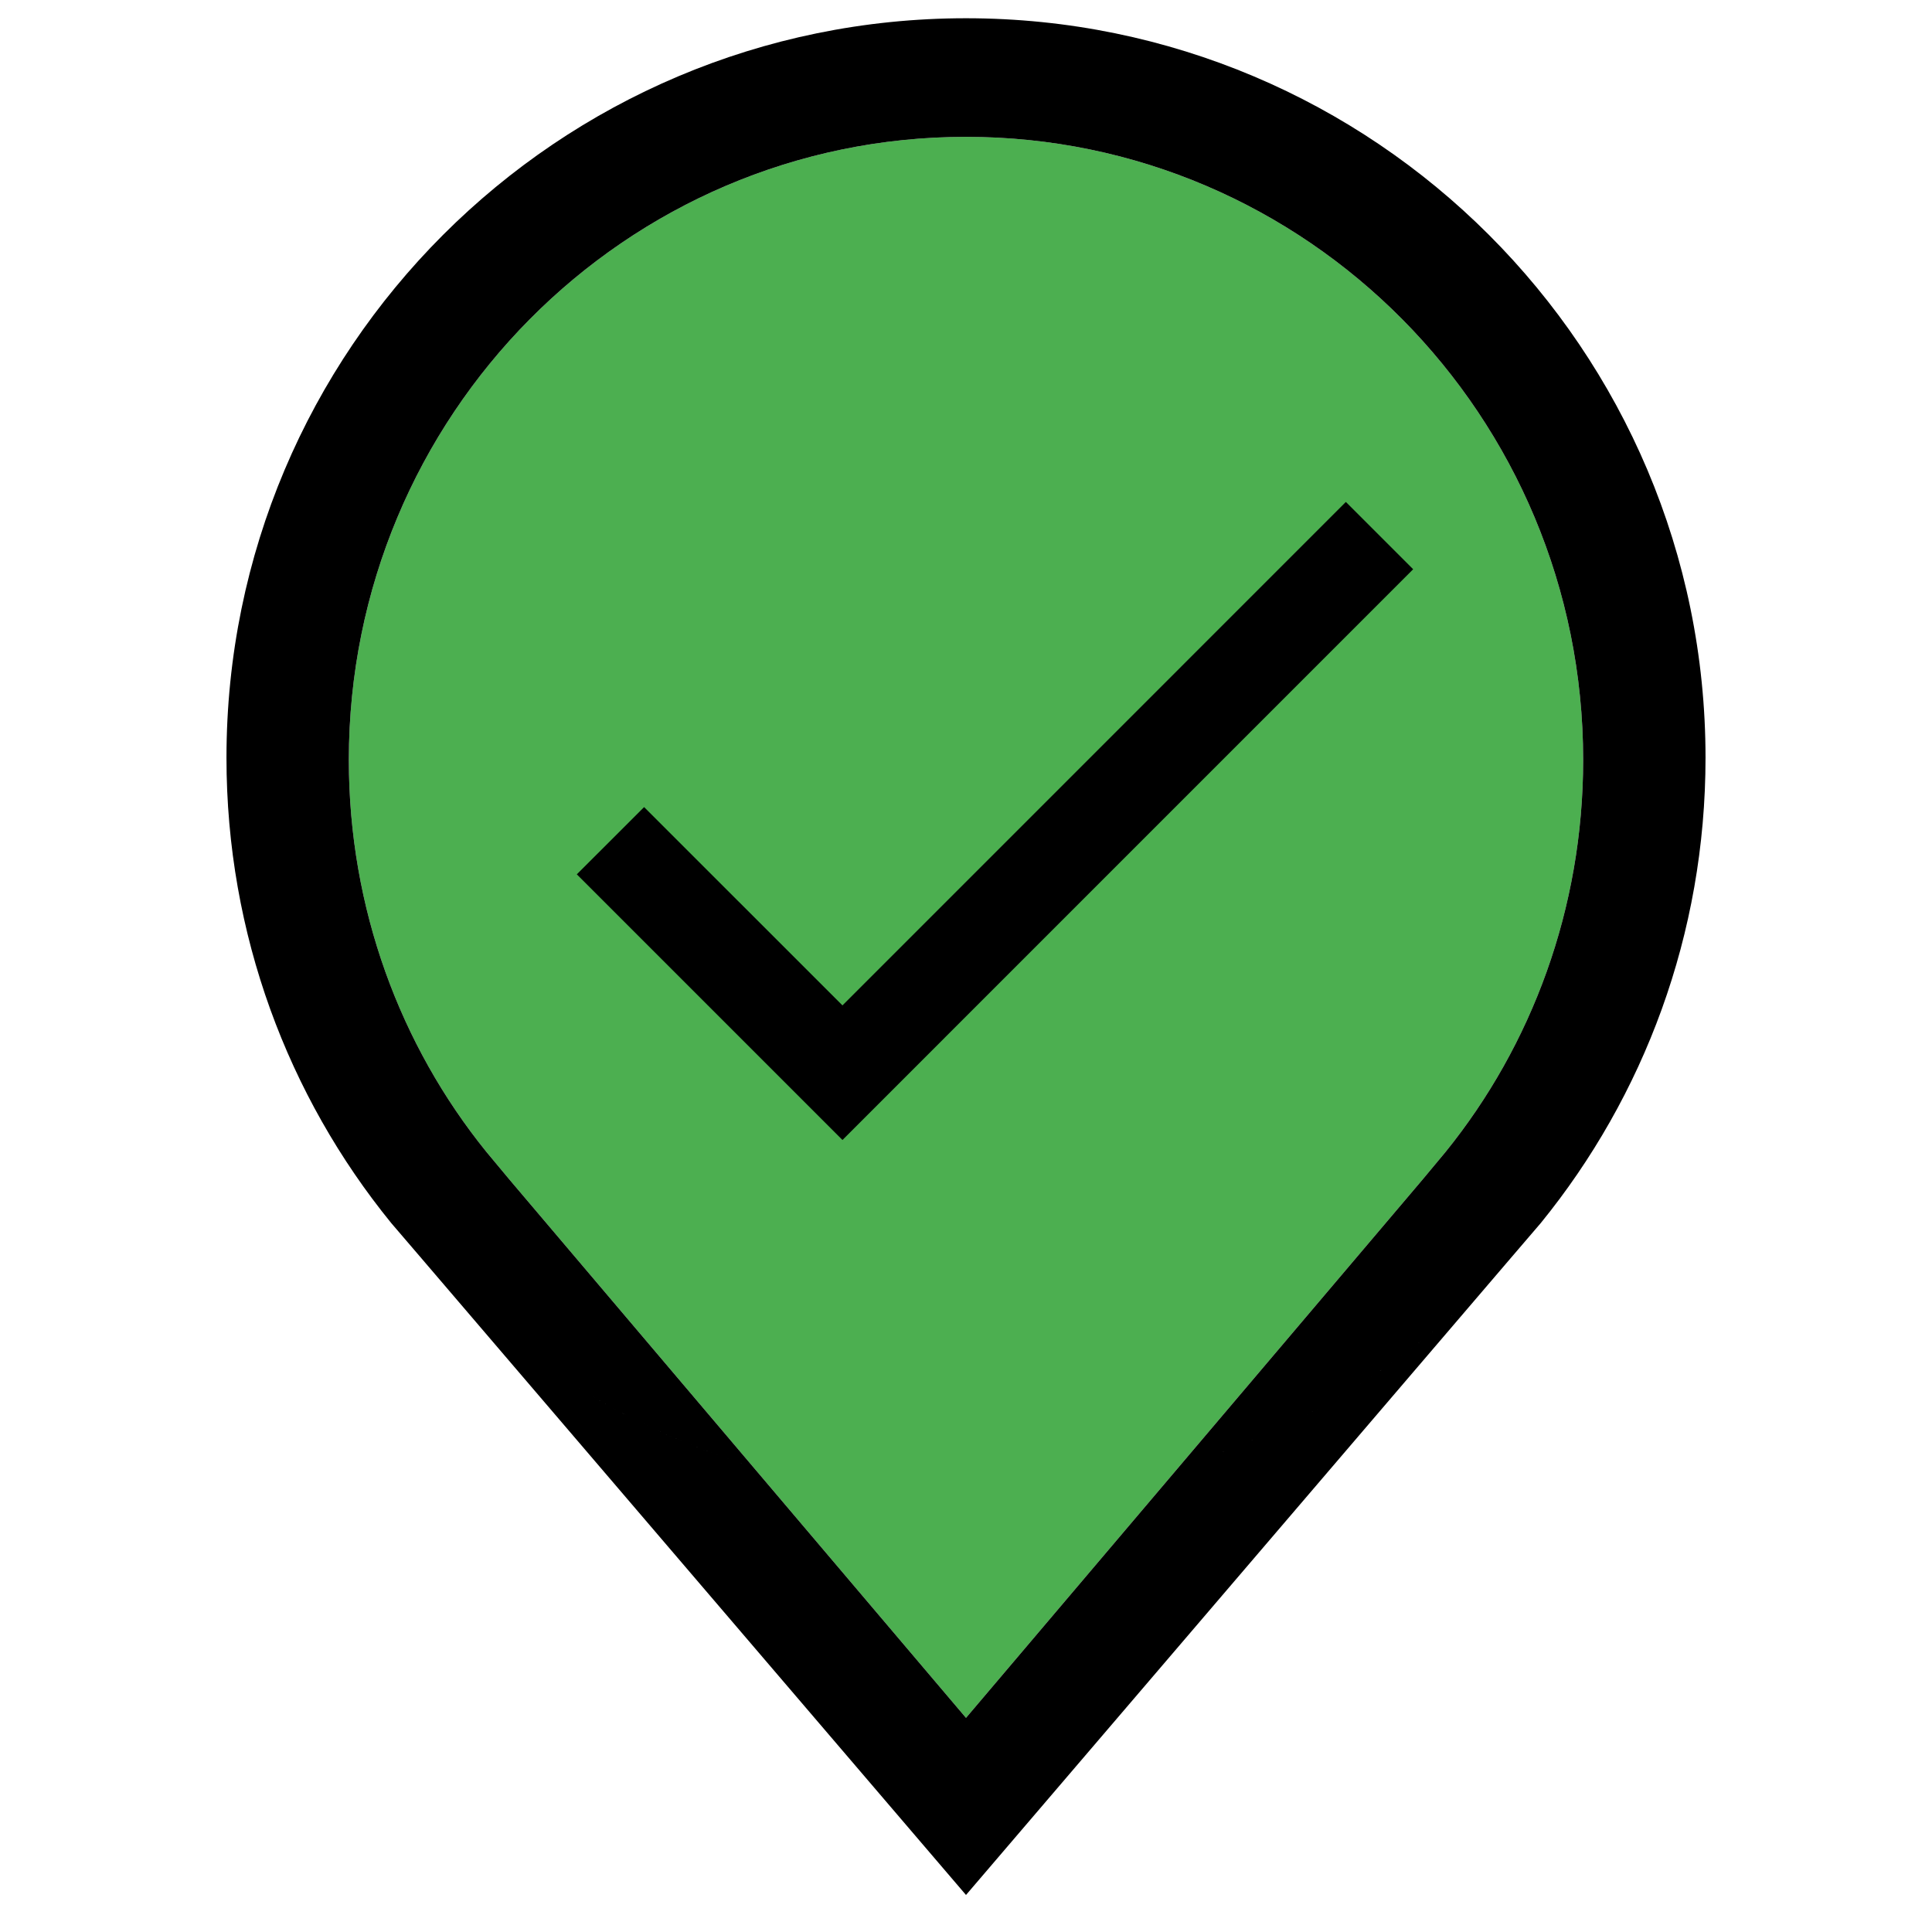 <?xml version="1.0" encoding="utf-8"?>
<!-- Generator: Adobe Illustrator 16.0.0, SVG Export Plug-In . SVG Version: 6.00 Build 0)  -->
<!DOCTYPE svg PUBLIC "-//W3C//DTD SVG 1.1//EN" "http://www.w3.org/Graphics/SVG/1.1/DTD/svg11.dtd">
<svg version="1.1" id="Layer_1" xmlns="http://www.w3.org/2000/svg" xmlns:xlink="http://www.w3.org/1999/xlink" x="0px" y="0px"
	 width="36px" height="36px" viewBox="0 12 36 36" enable-background="new 0 12 36 36" xml:space="preserve">
<path fill="#4CAF50" d="M29.5,26.16c0,2.77-0.96,5.32-2.56,7.3L26.49,34l-4.52,5.33L18,44.01l-3.97-4.68L9.51,34l-0.45-0.54
	c-1.6-1.979-2.56-4.53-2.56-7.3c0-6.41,5.15-11.61,11.5-11.61S29.5,19.75,29.5,26.16z"/>
<line fill="none" x1="18" y1="47.312" x2="7.288" y2="34.794"/>
<path d="M21.97,39.33L18,44.01l-3.97-4.68c-2.41-0.73-4.54-2.09-6.2-3.91L18,47.31l10.17-11.89C26.51,37.24,24.38,38.6,21.97,39.33z
	 M18,12.34c-7.61,0-13.78,6.17-13.78,13.78c0,3.29,1.15,6.31,3.07,8.67l0.54,0.63c1.66,1.82,3.79,3.18,6.2,3.91L9.51,34l-0.45-0.54
	c-1.6-1.979-2.56-4.53-2.56-7.3c0-6.41,5.15-11.61,11.5-11.61s11.5,5.2,11.5,11.61c0,2.77-0.96,5.32-2.56,7.3L26.49,34l-4.52,5.33
	c2.41-0.73,4.54-2.09,6.2-3.91l0.54-0.63c1.92-2.36,3.07-5.38,3.07-8.67C31.78,18.51,25.61,12.34,18,12.34z"/>
<path d="M15.698,30.734l-3.696-3.695l-1.254,1.253l4.95,4.95l10.634-10.635l-1.254-1.254L15.698,30.734z"/>
</svg>
